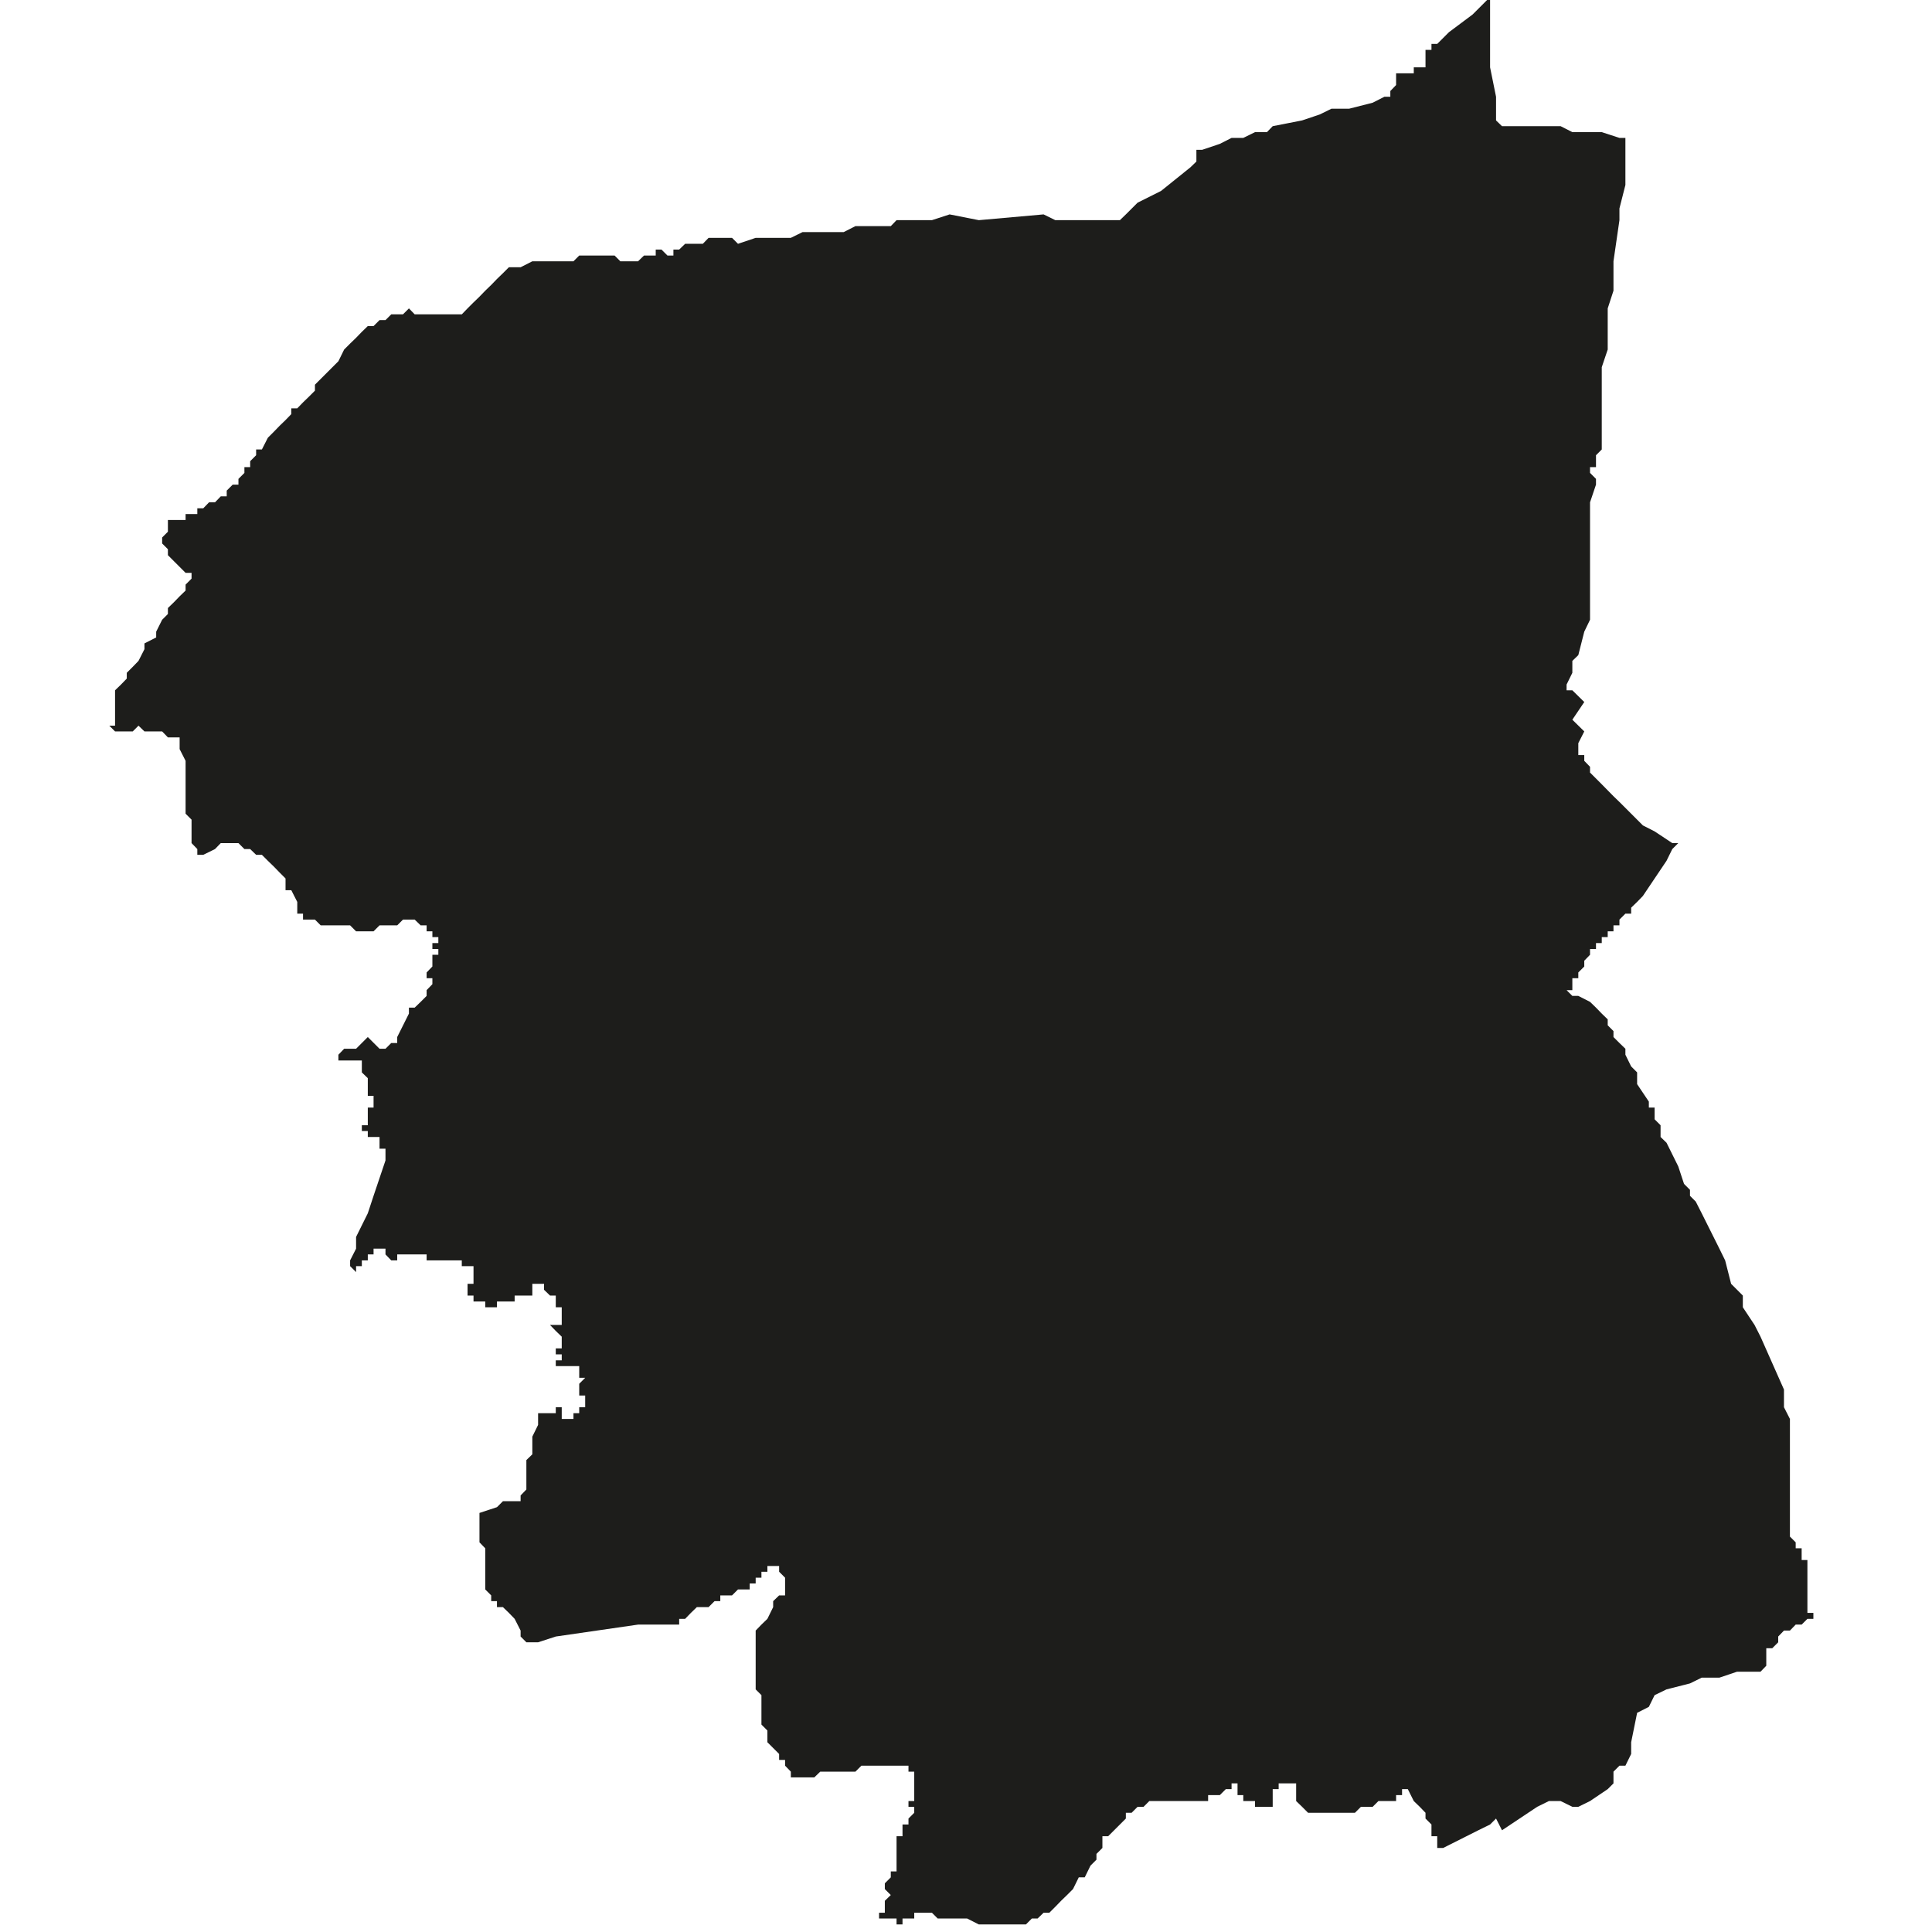 <?xml version="1.0" encoding="utf-8"?>
<!-- Generator: Adobe Illustrator 24.2.1, SVG Export Plug-In . SVG Version: 6.00 Build 0)  -->
<svg version="1.1" id="Layer_1" xmlns="http://www.w3.org/2000/svg" xmlns:xlink="http://www.w3.org/1999/xlink" x="0px" y="0px"
	 viewBox="0 0 97.23 97.23" style="enable-background:new 0 0 97.23 97.23;" xml:space="preserve">
<style type="text/css">
	.st0{fill-rule:evenodd;clip-rule:evenodd;fill:#1D1D1B;}
</style>
<polygon class="st0" points="81.2,14.63 80.91,15.52 80.91,16.41 80.91,17.59 80.61,18.48 80.61,19.36 80.61,20.25 80.61,20.84 
	80.61,21.43 80.61,21.73 80.61,22.03 80.61,22.32 80.61,22.62 80.32,22.91 80.32,23.21 80.32,23.51 80.02,23.51 80.02,23.8 
	80.32,24.1 80.32,24.39 80.02,25.28 80.02,25.58 80.02,25.87 80.02,26.76 80.02,27.35 80.02,28.24 80.02,28.83 80.02,29.42 
	80.02,30.01 80.02,30.31 80.02,30.9 80.02,31.19 79.73,31.79 79.43,32.97 79.13,33.26 79.13,33.86 78.84,34.45 78.84,34.74 
	79.13,34.74 79.73,35.33 79.13,36.22 79.73,36.81 79.43,37.4 79.43,37.7 79.43,38 79.73,38 79.73,38.29 80.02,38.59 80.02,38.88 
	80.32,39.18 80.61,39.47 81.2,40.07 81.5,40.36 82.09,40.95 82.39,41.25 82.68,41.54 83.27,41.84 84.16,42.43 84.46,42.43 
	84.16,42.73 83.87,43.32 82.68,45.09 82.39,45.39 82.09,45.68 82.09,45.98 81.8,45.98 81.5,46.28 81.5,46.57 81.2,46.57 81.2,46.87 
	80.91,46.87 80.91,47.16 80.61,47.16 80.61,47.46 80.32,47.46 80.32,47.76 80.02,47.76 80.02,48.05 79.73,48.35 79.73,48.64 
	79.43,48.94 79.43,49.23 79.13,49.23 79.13,49.53 79.13,49.83 78.84,49.83 79.13,50.12 79.43,50.12 80.02,50.42 80.32,50.71 
	80.61,51.01 80.91,51.3 80.91,51.6 81.2,51.89 81.2,52.19 81.5,52.49 81.8,52.78 81.8,53.08 82.09,53.67 82.39,53.97 82.39,54.56 
	82.98,55.44 82.98,55.74 83.27,55.74 83.27,56.04 83.27,56.33 83.57,56.63 83.57,57.22 83.87,57.51 84.46,58.7 84.75,59.58 
	85.05,59.88 85.05,60.18 85.34,60.47 85.64,61.06 86.53,62.84 86.82,63.43 87.12,64.61 87.71,65.2 87.71,65.79 88.3,66.68 
	88.6,67.27 89.78,69.93 89.78,70.23 89.78,70.82 90.08,71.41 90.08,71.71 90.08,72.6 90.08,72.89 90.08,73.78 90.08,74.07 
	90.08,74.37 90.08,74.67 90.08,74.96 90.08,75.26 90.08,75.55 90.08,75.85 90.08,76.14 90.08,76.44 90.08,76.74 90.08,77.03 
	90.08,77.33 90.37,77.62 90.37,77.92 90.67,77.92 90.67,78.22 90.67,78.51 90.96,78.51 90.96,78.81 90.96,79.1 90.96,79.4 
	90.96,79.69 90.96,79.99 90.96,80.29 90.96,80.58 90.96,80.88 90.96,81.17 91.26,81.17 91.26,81.47 90.96,81.47 90.67,81.76 
	90.37,81.76 90.08,82.06 89.78,82.06 89.49,82.36 89.49,82.65 89.19,82.95 88.89,82.95 88.89,83.24 88.89,83.54 88.89,83.83 
	88.6,84.13 88.3,84.13 87.42,84.13 86.53,84.43 85.64,84.43 85.05,84.72 83.87,85.02 83.27,85.31 82.98,85.9 82.39,86.2 
	82.09,87.68 82.09,88.27 81.8,88.86 81.5,88.86 81.2,89.16 81.2,89.75 80.91,90.04 80.02,90.64 79.43,90.93 79.13,90.93 
	78.54,90.64 78.25,90.64 77.95,90.64 77.36,90.93 75.59,92.11 75.29,91.52 74.99,91.82 74.4,92.11 72.63,93 72.33,93 72.33,92.71 
	72.33,92.41 72.04,92.41 72.04,92.11 72.04,91.82 71.74,91.52 71.74,91.23 71.45,90.93 71.15,90.64 70.85,90.04 70.56,90.04 
	70.56,90.34 70.26,90.34 70.26,90.64 69.97,90.64 69.67,90.64 69.37,90.64 69.08,90.93 68.78,90.93 68.49,90.93 68.19,91.23 
	67.9,91.23 67.6,91.23 67.3,91.23 67.01,91.23 66.71,91.23 66.42,91.23 66.12,91.23 65.83,91.23 65.53,90.93 65.23,90.64 
	65.23,90.34 65.23,90.04 65.23,89.75 64.94,89.75 64.64,89.75 64.35,89.75 64.35,90.04 64.05,90.04 64.05,90.34 64.05,90.64 
	64.05,90.93 63.76,90.93 63.46,90.93 63.16,90.93 63.16,90.64 62.87,90.64 62.57,90.64 62.57,90.34 62.28,90.34 62.28,90.04 
	62.28,89.75 61.98,89.75 61.98,90.04 61.69,90.04 61.39,90.34 61.09,90.34 60.8,90.34 60.8,90.64 60.5,90.64 59.91,90.64 
	59.32,90.64 58.73,90.64 58.43,90.64 57.84,90.64 57.55,90.93 57.25,90.93 56.95,91.23 56.66,91.23 56.66,91.52 56.36,91.82 
	56.07,92.11 55.77,92.41 55.48,92.41 55.48,92.71 55.48,93 55.18,93.3 55.18,93.59 54.88,93.89 54.59,94.48 54.29,94.48 54,95.07 
	53.7,95.37 53.4,95.66 53.11,95.96 52.81,96.26 52.52,96.26 52.22,96.55 51.93,96.55 51.63,96.85 51.33,96.85 51.04,96.85 
	50.74,96.85 50.45,96.85 50.15,96.85 49.86,96.85 49.56,96.85 49.26,96.85 48.67,96.55 48.38,96.55 48.08,96.55 47.79,96.55 
	47.49,96.55 47.19,96.55 46.9,96.26 46.6,96.26 46.31,96.26 46.01,96.26 46.01,96.55 45.72,96.55 45.42,96.55 45.42,96.85 
	45.12,96.85 45.12,96.55 44.83,96.55 44.53,96.55 44.24,96.55 44.24,96.26 44.53,96.26 44.53,95.96 44.53,95.66 44.83,95.37 
	44.53,95.07 44.53,94.78 44.83,94.48 44.83,94.18 45.12,94.18 45.12,93.89 45.12,93.59 45.12,93.3 45.12,93 45.12,92.71 
	45.12,92.41 45.42,92.41 45.42,92.11 45.42,91.82 45.72,91.82 45.72,91.52 46.01,91.23 46.01,90.93 45.72,90.93 45.72,90.64 
	46.01,90.64 46.01,90.34 46.01,90.04 46.01,89.75 46.01,89.45 46.01,89.16 45.72,89.16 45.72,88.86 45.42,88.86 45.12,88.86 
	44.83,88.86 44.53,88.86 44.24,88.86 43.94,88.86 43.65,88.86 43.35,88.86 43.05,89.16 42.76,89.16 42.46,89.16 42.17,89.16 
	41.87,89.16 41.58,89.16 41.28,89.16 40.98,89.45 40.69,89.45 40.39,89.45 40.1,89.45 39.8,89.45 39.8,89.16 39.51,88.86 
	39.51,88.57 39.21,88.57 39.21,88.27 38.91,87.97 38.62,87.68 38.62,87.38 38.62,87.09 38.32,86.79 38.32,86.5 38.32,86.2 
	38.32,85.61 38.32,85.31 38.03,85.02 38.03,84.72 38.03,84.13 38.03,83.83 38.03,83.24 38.03,82.95 38.03,82.65 38.03,82.36 
	38.03,82.06 38.32,81.76 38.62,81.47 38.91,80.88 38.91,80.58 39.21,80.29 39.51,80.29 39.51,79.99 39.51,79.69 39.51,79.4 
	39.21,79.1 39.21,78.81 38.91,78.81 38.62,78.81 38.62,79.1 38.32,79.1 38.32,79.4 38.03,79.4 38.03,79.69 37.73,79.69 37.73,79.99 
	37.44,79.99 37.14,79.99 36.84,80.29 36.55,80.29 36.25,80.29 36.25,80.58 35.96,80.58 35.66,80.88 35.37,80.88 35.07,80.88 
	34.77,81.17 34.48,81.47 34.18,81.47 34.18,81.76 33.59,81.76 33.29,81.76 32.11,81.76 27.97,82.36 27.08,82.65 26.79,82.65 
	26.49,82.65 26.2,82.36 26.2,82.06 25.9,81.47 25.61,81.17 25.31,80.88 25.01,80.88 25.01,80.58 24.72,80.58 24.72,80.29 
	24.42,79.99 24.42,79.69 24.42,79.1 24.42,78.81 24.42,78.51 24.42,77.92 24.13,77.62 24.13,77.03 24.13,76.14 25.01,75.85 
	25.31,75.55 25.61,75.55 25.9,75.55 26.2,75.55 26.2,75.26 26.49,74.96 26.49,74.37 26.49,74.07 26.49,73.78 26.49,73.48 
	26.79,73.19 26.79,72.89 26.79,72.6 26.79,72.3 27.08,71.71 27.08,71.41 27.08,71.12 27.38,71.12 27.68,71.12 27.97,71.12 
	27.68,71.12 27.97,71.12 27.97,70.82 28.27,70.82 28.27,71.12 28.27,71.41 28.56,71.41 28.86,71.41 28.86,71.12 29.15,71.12 
	29.15,70.82 29.45,70.82 29.45,70.53 29.45,70.23 29.15,70.23 29.15,69.93 29.15,69.64 29.45,69.34 29.15,69.34 29.15,69.05 
	29.15,68.75 28.86,68.75 28.56,68.75 28.27,68.75 27.97,68.75 27.97,68.46 28.27,68.46 28.27,68.16 27.97,68.16 27.97,67.86 
	28.27,67.86 28.27,67.57 28.27,67.27 27.97,66.98 27.68,66.68 27.97,66.68 28.27,66.68 28.27,66.39 28.27,66.09 28.27,65.79 
	27.97,65.79 27.97,65.5 27.97,65.2 27.68,65.2 27.38,64.91 27.38,64.61 27.08,64.61 26.79,64.61 26.79,64.91 26.79,65.2 26.49,65.2 
	26.2,65.2 25.9,65.2 25.9,65.5 25.61,65.5 25.31,65.5 25.01,65.5 25.01,65.79 24.72,65.79 24.72,65.5 24.72,65.79 24.42,65.79 
	24.42,65.5 24.13,65.5 23.83,65.5 23.83,65.2 23.53,65.2 23.53,64.91 23.53,64.61 23.83,64.61 23.83,64.32 23.83,64.02 23.83,63.72 
	23.53,63.72 23.24,63.72 23.24,63.43 22.94,63.43 22.65,63.43 22.35,63.43 22.06,63.43 21.76,63.43 21.47,63.43 21.47,63.13 
	21.17,63.13 20.87,63.13 20.58,63.13 20.28,63.13 19.99,63.13 19.99,63.43 19.69,63.43 19.4,63.13 19.4,62.84 19.1,62.84 
	18.8,62.84 18.8,63.13 18.51,63.13 18.51,63.43 18.21,63.43 18.21,63.72 17.92,63.72 17.92,64.02 17.62,63.72 17.62,63.43 
	17.92,62.84 17.92,62.25 18.51,61.06 18.8,60.18 19.1,59.29 19.4,58.4 19.4,58.11 19.4,57.81 19.1,57.81 19.1,57.51 19.1,57.22 
	18.8,57.22 18.51,57.22 18.51,56.92 18.21,56.92 18.21,56.63 18.51,56.63 18.51,56.33 18.51,56.04 18.51,55.74 18.8,55.74 
	18.8,55.44 18.8,55.15 18.51,55.15 18.51,54.85 18.51,54.56 18.51,54.26 18.21,53.97 18.21,53.67 18.21,53.37 17.92,53.37 
	17.62,53.37 17.32,53.37 17.03,53.37 17.03,53.08 16.73,53.08 17.03,53.08 17.32,52.78 17.62,52.78 17.92,52.78 18.21,52.49 
	18.51,52.19 19.1,52.78 19.4,52.78 19.69,52.49 19.99,52.49 19.99,52.19 20.58,51.01 20.58,50.71 20.87,50.71 21.17,50.42 
	21.47,50.12 21.47,49.83 21.76,49.53 21.76,49.23 21.47,49.23 21.47,48.94 21.76,48.64 21.76,48.35 21.76,48.05 22.06,48.05 
	22.06,47.76 21.76,47.76 21.76,47.46 22.06,47.46 22.06,47.16 21.76,47.16 21.76,46.87 21.47,46.87 21.47,46.57 21.17,46.57 
	20.87,46.28 20.58,46.28 20.28,46.28 19.99,46.57 19.4,46.57 19.1,46.57 18.8,46.87 18.51,46.87 18.21,46.87 17.92,46.87 
	17.62,46.57 17.32,46.57 17.03,46.57 16.73,46.57 16.44,46.57 16.14,46.57 15.85,46.28 15.55,46.28 15.25,46.28 15.25,45.98 
	14.96,45.98 14.96,45.68 14.96,45.39 14.66,44.8 14.37,44.8 14.37,44.21 14.07,43.91 13.78,43.61 13.48,43.32 13.18,43.02 
	12.89,43.02 12.59,42.73 12.3,42.73 12,42.43 11.41,42.43 11.11,42.43 10.82,42.73 10.23,43.02 9.93,43.02 9.93,42.73 9.64,42.43 
	9.64,42.14 9.64,41.84 9.64,41.25 9.34,40.95 9.34,40.36 9.34,40.07 9.34,39.47 9.34,39.18 9.34,38.88 9.34,38.29 9.04,37.7 
	9.04,37.4 9.04,37.11 8.75,37.11 8.45,37.11 8.16,36.81 7.86,36.81 7.56,36.81 7.27,36.81 6.97,36.52 6.68,36.81 6.38,36.81 
	6.09,36.81 5.79,36.81 5.5,36.52 5.79,36.52 5.79,36.22 5.79,35.93 5.79,35.33 5.79,35.04 5.79,34.74 6.09,34.45 6.38,34.15 
	6.38,33.86 6.68,33.56 6.97,33.26 7.27,32.67 7.27,32.38 7.86,32.08 7.86,31.79 8.16,31.19 8.45,30.9 8.45,30.6 8.75,30.31 
	9.04,30.01 9.34,29.72 9.34,29.42 9.64,29.12 9.64,28.83 9.34,28.83 9.04,28.53 8.75,28.24 8.45,27.94 8.45,27.64 8.16,27.35 
	8.16,27.05 8.45,26.76 8.45,26.46 8.45,26.17 9.04,26.17 9.34,26.17 9.34,25.87 9.93,25.87 9.93,25.58 10.23,25.58 10.52,25.28 
	10.82,25.28 11.11,24.98 11.41,24.98 11.41,24.69 11.71,24.39 12,24.39 12,24.1 12.3,23.8 12.3,23.51 12.59,23.51 12.59,23.21 
	12.89,22.91 12.89,22.62 13.18,22.62 13.48,22.03 13.78,21.73 14.07,21.43 14.37,21.14 14.66,20.84 14.66,20.55 14.96,20.55 
	15.25,20.25 15.55,19.96 15.85,19.66 15.85,19.36 16.14,19.07 16.44,18.77 16.73,18.48 17.03,18.18 17.32,17.59 17.62,17.29 
	17.92,17 18.21,16.7 18.51,16.41 18.8,16.41 19.1,16.11 19.4,16.11 19.69,15.82 19.99,15.82 20.28,15.82 20.58,15.52 20.87,15.82 
	21.17,15.82 21.76,15.82 22.06,15.82 22.35,15.82 22.65,15.82 22.94,15.82 23.24,15.82 23.53,15.52 23.83,15.22 24.13,14.93 
	24.42,14.63 24.72,14.34 25.01,14.04 25.31,13.75 25.61,13.45 25.9,13.45 26.2,13.45 26.79,13.15 27.38,13.15 27.68,13.15 
	27.97,13.15 28.56,13.15 28.86,13.15 29.15,12.86 29.45,12.86 29.75,12.86 30.04,12.86 30.63,12.86 30.93,12.86 31.22,13.15 
	31.52,13.15 31.82,13.15 32.11,13.15 32.41,12.86 32.7,12.86 33,12.86 33,12.56 33.29,12.56 33.59,12.86 33.89,12.86 33.89,12.56 
	34.18,12.56 34.48,12.27 34.77,12.27 35.07,12.27 35.37,12.27 35.66,11.97 35.96,11.97 36.55,11.97 36.84,11.97 37.14,12.27 
	38.03,11.97 38.91,11.97 39.21,11.97 39.8,11.97 40.39,11.68 40.69,11.68 40.98,11.68 41.28,11.68 41.87,11.68 42.46,11.68 
	43.05,11.38 43.65,11.38 44.24,11.38 44.83,11.38 45.12,11.08 45.72,11.08 46.31,11.08 46.9,11.08 47.79,10.79 49.26,11.08 
	52.52,10.79 53.11,11.08 53.4,11.08 54.59,11.08 56.07,11.08 56.36,11.08 56.66,10.79 57.25,10.2 58.43,9.61 59.91,8.42 60.21,8.13 
	60.21,7.83 60.21,7.54 60.5,7.54 61.39,7.24 61.98,6.94 62.57,6.94 63.16,6.65 63.76,6.65 64.05,6.35 65.53,6.06 66.42,5.76 
	67.01,5.47 67.9,5.47 69.08,5.17 69.67,4.87 69.97,4.87 69.97,4.58 70.26,4.28 70.26,3.99 70.26,3.69 70.56,3.69 70.85,3.69 
	71.15,3.69 71.15,3.39 71.45,3.39 71.74,3.39 71.74,3.1 71.74,2.8 71.74,2.51 72.04,2.51 72.04,2.21 72.33,2.21 72.92,1.62 
	74.11,0.73 74.7,0.14 74.99,-0.15 74.99,0.44 74.99,0.73 74.99,1.03 74.99,2.51 74.99,3.39 75.29,4.87 75.29,5.17 75.29,5.47 
	75.29,6.06 75.59,6.35 76.18,6.35 76.47,6.35 76.77,6.35 77.06,6.35 77.36,6.35 77.95,6.35 78.54,6.35 79.13,6.65 79.73,6.65 
	80.61,6.65 81.5,6.94 81.8,6.94 81.8,7.24 81.8,7.83 81.8,9.31 81.5,10.49 81.5,11.08 81.2,13.15 81.2,13.75 "/>
</svg>
